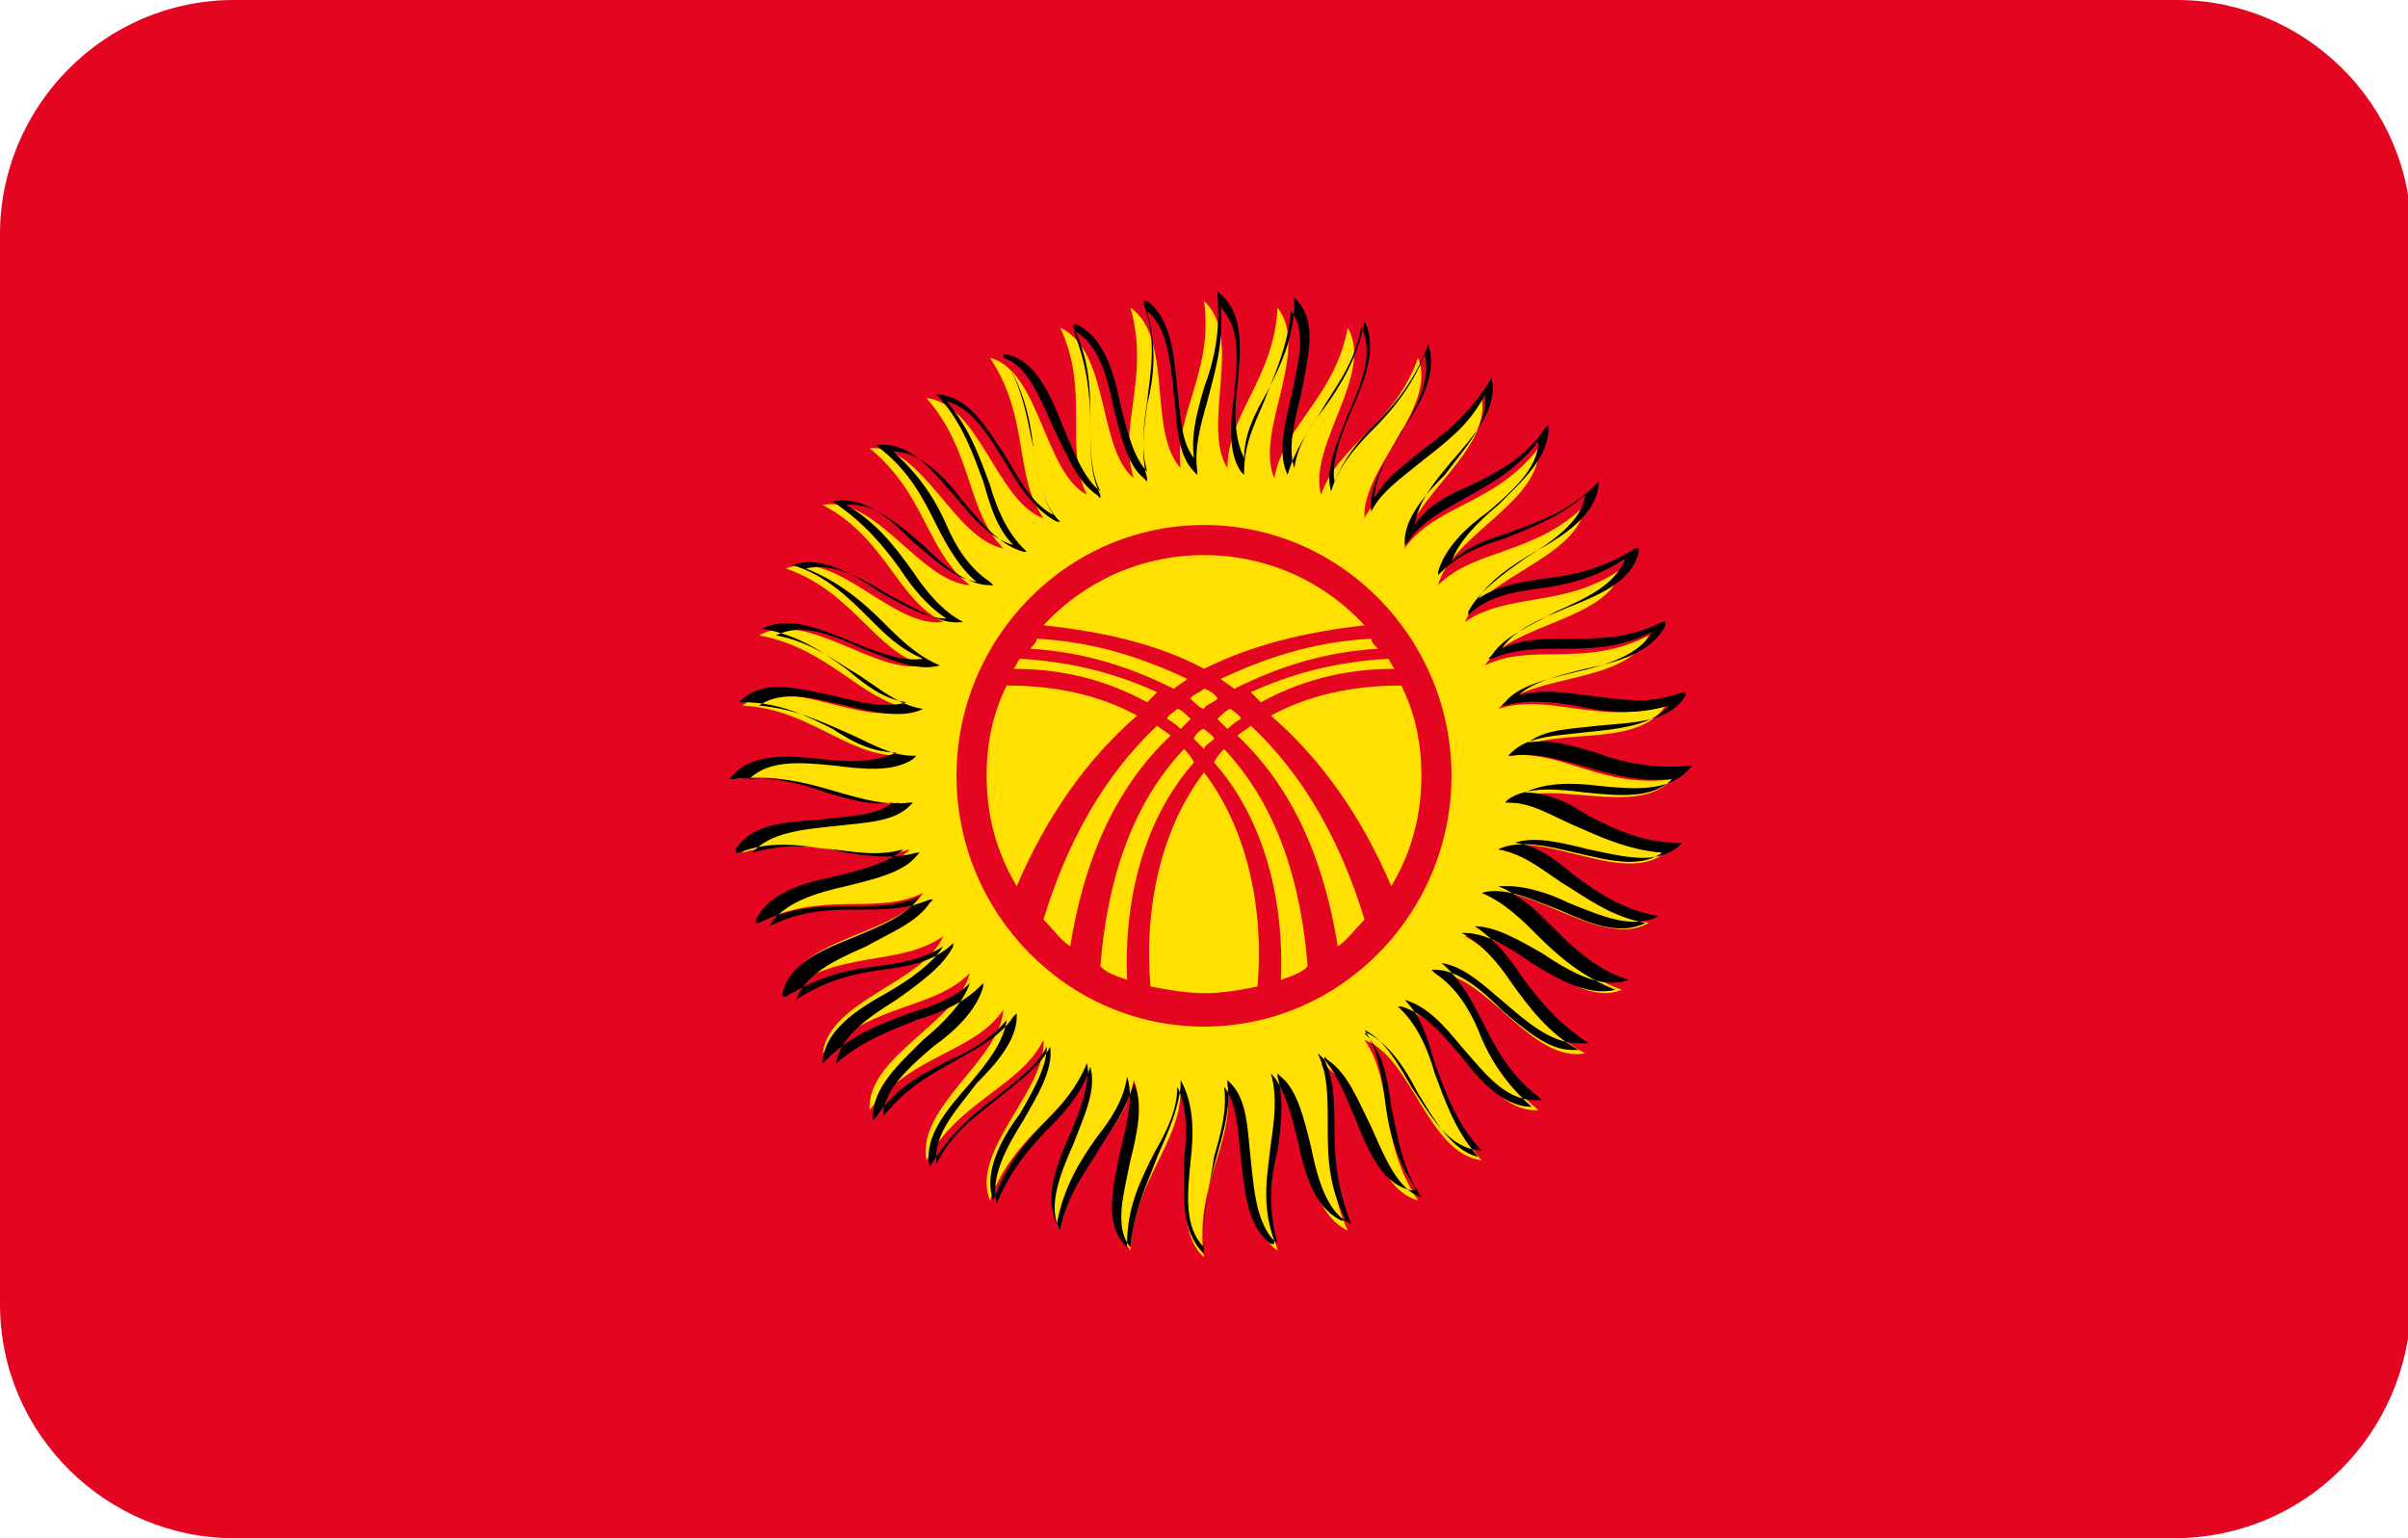 <?xml version="1.0" encoding="utf-8"?>
<!-- Generator: Adobe Illustrator 19.0.0, SVG Export Plug-In . SVG Version: 6.00 Build 0)  -->
<svg version="1.1" id="Layer_1" xmlns="http://www.w3.org/2000/svg" xmlns:xlink="http://www.w3.org/1999/xlink" x="0px" y="0px"
	 viewBox="-269 374 72 46" style="enable-background:new -269 374 72 46;" xml:space="preserve">
<style type="text/css">
	.st0{clip-path:url(#SVGID_2_);}
	.st1{fill:#E40520;}
	.st2{fill:#FFE000;}
</style>
<g>
	<defs>
		<path id="SVGID_1_" d="M-204,420H-262c-3.8,0-7-3.1-7-7V381c0-3.8,3.1-7,7-7h58.1c3.8,0,7,3.1,7,7V413
			C-197,416.9-200.1,420-204,420z"/>
	</defs>
	<clipPath id="SVGID_2_">
		<use xlink:href="#SVGID_1_"  style="overflow:visible;"/>
	</clipPath>
	<g class="st0">
		<g>
			<polygon class="st1" points="-193.9,421 -193.9,373.3 -272.1,373.3 -272.1,421 			"/>
		</g>
		<g>
			<path d="M-193.8,421.1h-78.4v-47.9h78.4V421.1z M-271.9,420.9h77.9v-47.4h-77.9V420.9z"/>
		</g>
		<g>
			<path class="st2" d="M-232.3,388c0-1.6,1.4-2.7,1.5-4.8c1,1.3-0.7,3.7-0.1,5.1c0.3-1.6,1.8-2.4,2.2-4.5c0.8,1.4-1.2,3.5-0.8,5
				c0.5-1.5,2.2-2.1,2.9-4.1c0.6,1.5-1.7,3.3-1.6,4.8c0.7-1.4,2.5-1.8,3.5-3.6c0.3,1.6-2.2,3-2.3,4.5c0.9-1.3,2.7-1.3,4-3
				c0.1,1.6-2.6,2.6-3,4.1c1.1-1.1,2.9-0.9,4.4-2.4c-0.2,1.6-3,2.1-3.6,3.5c1.3-0.9,3-0.4,4.7-1.6c-0.4,1.6-3.3,1.6-4.1,2.9
				c1.4-0.7,3,0.1,4.9-0.9c-0.7,1.5-3.5,1.1-4.5,2.2c1.5-0.5,3,0.5,5-0.1c-0.9,1.4-3.6,0.5-4.7,1.5c1.6-0.2,2.8,1,4.9,0.7
				c-1.1,1.2-3.7-0.1-4.9,0.7c1.6,0,2.7,1.4,4.7,1.5c-1.3,1-3.6-0.7-5-0.1c1.5,0.3,2.4,1.8,4.5,2.2c-1.4,0.8-3.5-1.2-4.9-0.9
				c1.5,0.5,2.1,2.2,4.1,2.9c-1.5,0.6-3.2-1.8-4.7-1.6c1.4,0.7,1.7,2.5,3.6,3.5c-1.6,0.3-2.9-2.3-4.4-2.4c1.3,1,1.3,2.7,3,4.1
				c-1.6,0.1-2.5-2.7-4-3c1.1,1.1,0.9,2.9,2.3,4.5c-1.6-0.2-2.1-3.1-3.5-3.6c0.9,1.3,0.4,3,1.6,4.8c-1.5-0.4-1.6-3.4-2.9-4.1
				c0.7,1.4-0.1,3.1,0.8,5c-1.5-0.7-1.1-3.6-2.2-4.5c0.5,1.5-0.5,3,0.1,5.1c-1.3-0.9-0.5-3.7-1.5-4.8c0.2,1.6-1,2.9-0.7,5
				c-1.2-1.1,0.1-3.7-0.7-5c0,1.6-1.4,2.7-1.5,4.8c-1-1.3,0.7-3.7,0.1-5.1c-0.3,1.6-1.8,2.4-2.2,4.5c-0.8-1.4,1.2-3.5,0.8-5
				c-0.5,1.5-2.2,2.1-2.9,4.1c-0.6-1.5,1.7-3.3,1.6-4.8c-0.7,1.4-2.5,1.8-3.5,3.6c-0.3-1.6,2.2-3,2.3-4.5c-0.9,1.3-2.7,1.3-4,3
				c-0.1-1.6,2.6-2.6,3-4.1c-1.1,1.1-2.9,0.9-4.4,2.4c0.2-1.6,3-2.1,3.6-3.5c-1.3,0.9-3,0.4-4.7,1.6c0.4-1.6,3.3-1.6,4.1-2.9
				c-1.4,0.7-3-0.1-4.9,0.9c0.7-1.5,3.5-1.1,4.5-2.2c-1.5,0.5-3-0.5-5,0.1c0.9-1.4,3.6-0.5,4.7-1.5c-1.6,0.2-2.8-1-4.9-0.7
				c1.1-1.2,3.7,0.1,4.9-0.7c-1.6,0-2.7-1.4-4.7-1.5c1.3-1,3.6,0.7,5,0.1c-1.5-0.3-2.4-1.8-4.5-2.2c1.4-0.8,3.5,1.2,4.9,0.9
				c-1.5-0.5-2.1-2.2-4.1-2.9c1.5-0.6,3.2,1.8,4.7,1.6c-1.4-0.7-1.7-2.5-3.6-3.5c1.6-0.3,2.9,2.3,4.4,2.4c-1.3-1-1.3-2.7-3-4.1
				c1.6-0.1,2.5,2.7,4,3c-1.1-1.1-0.9-2.9-2.3-4.5c1.6,0.2,2.1,3.1,3.5,3.6c-0.9-1.3-0.4-3-1.6-4.8c1.5,0.4,1.6,3.4,2.9,4.1
				c-0.7-1.4,0.1-3.1-0.8-5c1.5,0.7,1.1,3.6,2.2,4.5c-0.5-1.5,0.5-3-0.1-5.1c1.3,0.9,0.5,3.7,1.5,4.8c-0.2-1.6,1-2.9,0.7-5
				C-231.8,384.1-233.1,386.7-232.3,388L-232.3,388z"/>
		</g>
		<g>
			<path d="M-233,411.5L-233,411.5c-0.7-0.7-0.6-1.7-0.6-2.8c0.1-0.8,0.1-1.6-0.2-2.2c0,0.7-0.3,1.3-0.7,2c-0.4,0.8-0.8,1.6-0.8,2.7
				l0,0.1l-0.1-0.1c-0.6-0.7-0.3-1.8-0.1-2.8c0.2-0.8,0.4-1.6,0.2-2.2c-0.1,0.7-0.5,1.3-0.9,1.8c-0.5,0.7-1,1.5-1.2,2.6l0,0.1l0-0.1
				c-0.4-0.8,0-1.8,0.4-2.7c0.3-0.7,0.6-1.5,0.5-2.1c-0.3,0.7-0.7,1.2-1.2,1.7c-0.6,0.6-1.2,1.3-1.6,2.4l0,0.1l0-0.1
				c-0.3-0.8,0.2-1.8,0.8-2.6c0.4-0.7,0.8-1.4,0.8-2c-0.3,0.6-0.9,1-1.5,1.5c-0.7,0.5-1.4,1.1-2,2.1l0,0.1l0-0.1
				c-0.2-0.9,0.5-1.7,1.2-2.5c0.5-0.6,1-1.2,1.1-1.9c-0.4,0.5-1,0.9-1.7,1.2c-0.8,0.4-1.6,0.8-2.2,1.7l-0.1,0.1l0-0.1
				c0-0.9,0.8-1.6,1.5-2.3c0.6-0.5,1.2-1.1,1.4-1.7c-0.5,0.5-1.2,0.7-1.8,0.9c-0.8,0.3-1.7,0.6-2.5,1.4l-0.1,0.1l0-0.1
				c0.1-0.9,1-1.5,1.9-2c0.7-0.4,1.4-0.9,1.7-1.4c-0.6,0.4-1.3,0.5-2,0.6c-0.9,0.1-1.7,0.3-2.7,0.9l-0.1,0l0-0.1
				c0.2-0.9,1.2-1.3,2.2-1.7c0.7-0.3,1.5-0.6,1.9-1.2c-0.6,0.3-1.3,0.3-2,0.3c-0.9,0-1.8,0-2.8,0.5l-0.1,0l0-0.1
				c0.4-0.8,1.4-1.1,2.4-1.3c0.8-0.2,1.6-0.4,2-0.8c-0.7,0.2-1.3,0.1-2.1,0c-0.9-0.1-1.8-0.3-2.8,0.1l-0.1,0l0-0.1
				c0.5-0.8,1.5-0.8,2.6-0.9c0.8-0.1,1.6-0.1,2.1-0.5c-0.7,0.1-1.3-0.1-2-0.3c-0.8-0.3-1.7-0.5-2.8-0.4l-0.1,0l0.1-0.1
				c0.6-0.7,1.7-0.6,2.7-0.5c0.8,0.1,1.6,0.1,2.2-0.2c-0.7,0-1.3-0.3-1.9-0.7c-0.8-0.4-1.6-0.8-2.7-0.8l-0.1,0l0.1-0.1
				c0.7-0.6,1.7-0.3,2.7-0.1c0.8,0.2,1.6,0.4,2.2,0.2c-0.7-0.1-1.2-0.5-1.8-1c-0.7-0.5-1.4-1-2.5-1.2l-0.1,0l0.1,0
				c0.8-0.4,1.7,0,2.7,0.4c0.7,0.3,1.5,0.6,2.1,0.5c-0.7-0.3-1.1-0.7-1.6-1.2c-0.6-0.6-1.3-1.3-2.3-1.6l-0.1,0l0.1,0
				c0.8-0.3,1.7,0.2,2.6,0.8c0.7,0.4,1.4,0.8,2,0.8c0,0,0,0,0,0c-0.6-0.4-1-0.9-1.4-1.5c-0.5-0.7-1.1-1.4-2-2l-0.1,0l0.1,0
				c0.9-0.2,1.7,0.5,2.4,1.2c0.6,0.5,1.2,1.1,1.9,1.2c-0.5-0.4-0.9-1.1-1.2-1.7c-0.4-0.8-0.8-1.6-1.7-2.3l-0.1-0.1l0.1,0
				c0,0,0,0,0.1,0c0.9,0,1.5,0.8,2.2,1.6c0.5,0.6,1,1.2,1.7,1.4c-0.5-0.5-0.7-1.2-0.9-1.9c-0.3-0.8-0.6-1.7-1.3-2.5l-0.1-0.1l0.1,0
				c0.9,0.1,1.4,1,2,1.9c0.4,0.7,0.8,1.4,1.4,1.7c-0.4-0.6-0.5-1.3-0.6-2c-0.1-0.9-0.3-1.8-0.9-2.7l0-0.1l0.1,0
				c0.9,0.2,1.3,1.2,1.7,2.2c0.3,0.7,0.6,1.5,1.1,1.9c-0.3-0.6-0.3-1.3-0.3-2.1c0-0.9,0-1.8-0.5-2.8l0-0.1l0.1,0
				c0.8,0.4,1.1,1.4,1.3,2.4c0.2,0.8,0.4,1.6,0.8,2c-0.2-0.7-0.1-1.4,0-2.1c0.1-0.9,0.3-1.8-0.1-2.9l0-0.1l0.1,0
				c0.7,0.5,0.8,1.6,0.9,2.6c0.1,0.8,0.1,1.6,0.5,2.1c-0.1-0.7,0.1-1.4,0.3-2.1c0.3-0.8,0.5-1.7,0.4-2.8l0-0.1l0.1,0.1
				c0.7,0.6,0.6,1.7,0.5,2.7c-0.1,0.8-0.1,1.6,0.2,2.2c0-0.7,0.3-1.3,0.7-2c0.4-0.8,0.8-1.6,0.8-2.7l0-0.1l0.1,0.1
				c0.6,0.7,0.3,1.7,0.1,2.8c-0.2,0.8-0.4,1.6-0.2,2.2c0.1-0.7,0.5-1.3,0.9-1.8c0.5-0.7,1-1.5,1.2-2.6l0-0.1l0,0.1
				c0.4,0.8,0,1.8-0.4,2.7c-0.3,0.7-0.6,1.5-0.5,2.1c0.3-0.7,0.7-1.2,1.2-1.7c0.6-0.6,1.2-1.3,1.6-2.4l0-0.1l0,0.1
				c0.3,0.8-0.2,1.8-0.8,2.6c-0.4,0.7-0.8,1.4-0.8,2c0.3-0.6,0.9-1,1.5-1.5c0.7-0.5,1.4-1.1,2-2.1l0-0.1l0,0.1
				c0.2,0.9-0.5,1.7-1.2,2.5c-0.5,0.6-1,1.2-1.1,1.9c0.4-0.6,1-0.9,1.7-1.2c0.8-0.4,1.6-0.8,2.2-1.7l0.1-0.1l0,0.1
				c0,0.9-0.8,1.6-1.5,2.3c-0.6,0.5-1.2,1.1-1.4,1.7c0.5-0.5,1.2-0.7,1.8-0.9c0.8-0.3,1.7-0.6,2.5-1.4l0.1-0.1l0,0.1
				c-0.1,0.9-1,1.5-1.9,2c-0.7,0.4-1.4,0.9-1.7,1.4c0.6-0.4,1.3-0.5,2-0.6c0.9-0.1,1.7-0.3,2.7-0.9l0.1,0l0,0.1
				c-0.2,0.9-1.2,1.3-2.2,1.7c-0.7,0.3-1.5,0.6-1.9,1.2c0.6-0.3,1.3-0.3,2-0.3c0.9,0,1.8,0,2.8-0.5l0.1,0l0,0.1
				c-0.4,0.8-1.4,1.1-2.4,1.3c-0.8,0.2-1.6,0.4-2,0.8c0.7-0.2,1.3-0.1,2.1,0c0.9,0.1,1.8,0.3,2.8-0.1l0.1,0l0,0.1
				c-0.5,0.8-1.5,0.8-2.6,0.9c-0.8,0.1-1.6,0.1-2.1,0.5c0.7-0.1,1.3,0.1,2,0.3c0.8,0.3,1.7,0.5,2.8,0.4l0.1,0l-0.1,0.1
				c-0.6,0.7-1.7,0.6-2.7,0.5c-0.8-0.1-1.6-0.1-2.2,0.2c0.7,0,1.3,0.3,1.9,0.7c0.8,0.4,1.6,0.8,2.7,0.8l0.1,0l-0.1,0.1
				c-0.7,0.6-1.7,0.3-2.7,0.1c-0.8-0.2-1.6-0.4-2.2-0.2c0.7,0.1,1.2,0.5,1.8,1c0.7,0.5,1.4,1,2.5,1.2l0.1,0l-0.1,0
				c-0.8,0.4-1.7,0-2.7-0.4c-0.6-0.3-1.3-0.5-1.8-0.5c-0.1,0-0.2,0-0.3,0c0.7,0.3,1.1,0.7,1.6,1.2c0.6,0.6,1.3,1.3,2.3,1.6l0.1,0
				l-0.1,0c-0.8,0.3-1.7-0.2-2.6-0.8c-0.7-0.4-1.4-0.8-2-0.8c0,0,0,0,0,0c0.6,0.4,1,0.9,1.4,1.5c0.5,0.7,1.1,1.4,2,2l0.1,0l-0.1,0
				c-0.1,0-0.2,0-0.3,0c-0.8,0-1.5-0.6-2.2-1.2c-0.6-0.5-1.2-1.1-1.9-1.2c0.5,0.4,0.9,1.1,1.2,1.7c0.4,0.8,0.8,1.6,1.7,2.3l0.1,0.1
				l-0.1,0c0,0,0,0-0.1,0c-0.9,0-1.5-0.8-2.2-1.6c-0.5-0.6-1-1.2-1.7-1.4c0.5,0.5,0.7,1.2,0.9,1.9c0.3,0.8,0.6,1.7,1.3,2.5l0.1,0.1
				l-0.1,0c-0.9-0.1-1.4-1-2-1.9c-0.4-0.7-0.8-1.4-1.4-1.7c0.4,0.6,0.5,1.3,0.6,2c0.1,0.9,0.3,1.8,0.9,2.7l0,0.1l-0.1,0
				c-0.9-0.2-1.3-1.2-1.7-2.2c-0.3-0.7-0.6-1.5-1.1-1.9c0.3,0.6,0.3,1.3,0.3,2.1c0,0.9,0,1.8,0.5,2.8l0,0.1l-0.1,0
				c-0.8-0.4-1.1-1.4-1.3-2.4c-0.2-0.8-0.4-1.6-0.8-2c0.2,0.7,0.1,1.4,0,2.1c-0.1,0.9-0.3,1.8,0.1,2.9l0,0.1l-0.1,0
				c-0.7-0.5-0.8-1.6-0.9-2.6c-0.1-0.8-0.1-1.6-0.5-2.1c0.1,0.7-0.1,1.4-0.3,2.1C-232.8,409.4-233.1,410.3-233,411.5L-233,411.5z
				 M-233.7,406.3L-233.7,406.3c0.4,0.7,0.4,1.6,0.3,2.4c-0.1,1-0.2,2,0.4,2.6c-0.1-1.1,0.2-2,0.4-2.8c0.2-0.7,0.4-1.4,0.3-2.1
				l0-0.1l0.1,0.1c0.5,0.5,0.5,1.4,0.6,2.3c0.1,1,0.2,2,0.8,2.5c-0.3-1.1-0.2-2,0-2.8c0.1-0.7,0.2-1.5,0-2.2l0-0.1l0.1,0.1
				c0.5,0.4,0.7,1.3,0.9,2.1c0.2,1,0.5,2,1.2,2.3c-0.4-1-0.5-1.9-0.5-2.8c0-0.8,0-1.5-0.3-2.1l0-0.1l0.1,0.1c0.6,0.4,0.9,1.2,1.3,2
				c0.4,0.9,0.8,1.9,1.5,2.1c-0.6-0.9-0.7-1.8-0.9-2.7c-0.1-0.7-0.2-1.5-0.7-2.1l-0.1-0.1l0.1,0c0.6,0.3,1.1,1,1.5,1.8
				c0.5,0.8,1,1.7,1.8,1.9c-0.7-0.8-1-1.7-1.3-2.5c-0.2-0.7-0.5-1.4-1-1.9l-0.1-0.1l0.1,0c0.7,0.2,1.2,0.8,1.8,1.5
				c0.6,0.8,1.3,1.5,2.1,1.5c-0.8-0.7-1.3-1.5-1.6-2.3c-0.3-0.7-0.7-1.3-1.3-1.7l-0.1-0.1l0.1,0c0.7,0,1.4,0.6,2,1.2
				c0.7,0.6,1.4,1.2,2.1,1.2c0.1,0,0.1,0,0.2,0c-0.9-0.5-1.5-1.3-2-2c-0.4-0.6-0.9-1.2-1.5-1.5l-0.1,0l0.1,0c0,0,0.1,0,0.1,0
				c0.6,0,1.3,0.4,2,0.9c0.8,0.5,1.7,1,2.5,0.8c-1-0.4-1.7-1-2.3-1.6c-0.5-0.5-1-1-1.7-1.3l-0.1,0l0.1,0c0.7-0.2,1.5,0.2,2.3,0.5
				c0.9,0.4,1.8,0.8,2.6,0.4c-1.1-0.2-1.8-0.8-2.5-1.2c-0.6-0.4-1.2-0.9-1.9-1l-0.1,0l0.1,0c0.6-0.3,1.5-0.1,2.3,0.1
				c0.9,0.2,1.9,0.5,2.6,0c-1.1-0.1-1.9-0.5-2.6-0.8c-0.7-0.3-1.3-0.7-2-0.7l-0.1,0l0.1-0.1c0.6-0.4,1.5-0.3,2.3-0.2
				c1,0.1,2,0.2,2.6-0.4c-1.1,0.1-2-0.2-2.7-0.4c-0.7-0.2-1.4-0.4-2.1-0.3l-0.1,0l0.1-0.1c0.5-0.5,1.4-0.5,2.2-0.6
				c1-0.1,2-0.2,2.5-0.8c-1,0.3-1.9,0.2-2.8,0c-0.7-0.1-1.4-0.2-2.1,0l-0.1,0l0.1-0.1c0.4-0.5,1.3-0.7,2.1-0.9
				c0.9-0.2,1.9-0.5,2.3-1.2c-1,0.5-1.9,0.5-2.7,0.5c-0.7,0-1.4,0-2.1,0.3l-0.1,0l0.1-0.1c0.4-0.6,1.2-0.9,1.9-1.3
				c0.9-0.4,1.8-0.8,2.1-1.6c-0.9,0.6-1.8,0.8-2.6,0.9c-0.7,0.1-1.4,0.2-2,0.7l-0.1,0.1l0-0.1c0.3-0.6,1-1.1,1.7-1.6
				c0.8-0.5,1.7-1.1,1.8-1.9c-0.8,0.7-1.7,1-2.4,1.3c-0.7,0.2-1.4,0.5-1.9,1l-0.1,0.1l0-0.1c0.2-0.7,0.8-1.3,1.5-1.8
				c0.7-0.6,1.5-1.3,1.5-2.1c-0.7,0.9-1.5,1.3-2.2,1.7c-0.7,0.4-1.3,0.7-1.7,1.3l-0.1,0.1l0-0.1c0-0.7,0.6-1.4,1.2-2
				c0.6-0.8,1.3-1.5,1.2-2.4c-0.5,1-1.3,1.5-1.9,2c-0.6,0.5-1.2,0.9-1.5,1.5l0,0.1l0-0.1c-0.1-0.7,0.4-1.5,0.8-2.2
				c0.5-0.8,1-1.7,0.8-2.5c-0.4,1-1,1.7-1.6,2.3c-0.5,0.5-1,1.1-1.2,1.8l0,0.1l0-0.1c-0.2-0.7,0.2-1.5,0.5-2.3
				c0.4-0.9,0.8-1.9,0.4-2.6c-0.2,1.1-0.8,1.8-1.2,2.5c-0.4,0.6-0.8,1.2-1,1.9l0,0.1l0-0.1c-0.3-0.6-0.1-1.5,0.1-2.3
				c0.2-1,0.5-2,0-2.6c-0.1,1.1-0.5,1.9-0.8,2.7c-0.3,0.7-0.6,1.3-0.6,2.1l0,0.1l-0.1-0.1c-0.4-0.6-0.3-1.5-0.2-2.3
				c0.1-1,0.2-2-0.4-2.6c0.1,1.1-0.2,2-0.4,2.8c-0.2,0.7-0.4,1.4-0.3,2.1l0,0.1l-0.1-0.1c-0.5-0.5-0.5-1.4-0.6-2.3
				c-0.1-1-0.2-2-0.8-2.5c0.3,1.1,0.2,2,0,2.8c-0.1,0.7-0.2,1.5,0,2.2l0,0.1l-0.1-0.1c-0.5-0.4-0.7-1.3-0.9-2.1
				c-0.2-1-0.5-2-1.2-2.3c0.4,1,0.5,1.9,0.5,2.8c0,0.8,0,1.5,0.3,2.1l0,0.1l-0.1-0.1c-0.6-0.4-0.9-1.2-1.3-2
				c-0.4-0.9-0.8-1.9-1.5-2.1c0.6,0.9,0.7,1.8,0.9,2.7c0.1,0.7,0.2,1.5,0.7,2.1l0.1,0.1l-0.1,0c-0.6-0.3-1.1-1-1.5-1.7
				c-0.5-0.8-1-1.7-1.8-1.9c0.7,0.8,1,1.7,1.3,2.5c0.2,0.7,0.5,1.4,1,1.9l0.1,0.1l-0.1,0c-0.7-0.2-1.2-0.8-1.8-1.5
				c-0.6-0.8-1.3-1.5-2.1-1.5c0.8,0.7,1.3,1.5,1.6,2.2c0.3,0.7,0.7,1.3,1.3,1.7l0.1,0.1l-0.1,0c-0.7,0-1.4-0.6-2-1.2
				c-0.7-0.6-1.5-1.3-2.3-1.2c0.9,0.5,1.5,1.3,2,2c0.4,0.6,0.9,1.2,1.5,1.5l0.1,0l-0.1,0c-0.7,0.1-1.4-0.4-2.2-0.8
				c-0.8-0.5-1.7-1-2.5-0.8c1,0.4,1.7,1,2.3,1.6c0.5,0.5,1,1,1.7,1.3l0.1,0l-0.1,0c-0.7,0.2-1.5-0.2-2.3-0.5
				c-0.9-0.4-1.8-0.8-2.6-0.4c1.1,0.2,1.8,0.8,2.5,1.2c0.6,0.4,1.2,0.9,1.9,1l0.1,0l-0.1,0c-0.6,0.3-1.5,0.1-2.3-0.1
				c-0.9-0.2-1.9-0.5-2.6,0c1.1,0.1,1.9,0.5,2.6,0.8c0.7,0.3,1.3,0.7,2,0.7l0.1,0l-0.1,0.1c-0.6,0.4-1.5,0.3-2.3,0.2
				c-1-0.1-2-0.2-2.6,0.4c1.1-0.1,2,0.2,2.7,0.4c0.7,0.2,1.4,0.4,2.1,0.3l0.1,0l-0.1,0.1c-0.5,0.5-1.4,0.5-2.2,0.6
				c-1,0.1-2,0.2-2.5,0.8c1-0.3,2-0.2,2.8,0c0.7,0.1,1.4,0.2,2.1,0l0.1,0l-0.1,0.1c-0.4,0.5-1.3,0.7-2.1,0.9
				c-0.9,0.2-1.9,0.5-2.3,1.2c1-0.5,1.9-0.5,2.7-0.5c0.7,0,1.4,0,2.1-0.3l0.1,0l-0.1,0.1c-0.4,0.6-1.2,0.9-1.9,1.3
				c-0.9,0.4-1.8,0.8-2.1,1.6c0.9-0.6,1.8-0.8,2.6-0.9c0.7-0.1,1.4-0.2,2-0.7l0.1-0.1l0,0.1c-0.3,0.6-1,1.1-1.7,1.6
				c-0.8,0.5-1.7,1.1-1.8,1.9c0.8-0.7,1.7-1,2.4-1.3c0.7-0.2,1.4-0.5,1.9-1l0.1-0.1l0,0.1c-0.2,0.7-0.8,1.3-1.5,1.8
				c-0.7,0.6-1.5,1.3-1.5,2.1c0.7-0.9,1.5-1.3,2.2-1.7c0.7-0.4,1.3-0.7,1.7-1.3l0.1-0.1l0,0.1c0,0.7-0.6,1.4-1.2,2
				c-0.6,0.8-1.3,1.5-1.2,2.4c0.5-1,1.3-1.5,1.9-2c0.6-0.5,1.2-0.9,1.5-1.5l0-0.1l0,0.1c0.1,0.7-0.4,1.5-0.8,2.2
				c-0.5,0.8-1,1.7-0.8,2.5c0.4-1,1-1.7,1.6-2.3c0.5-0.5,1-1.1,1.2-1.8l0-0.1l0,0.1c0.2,0.7-0.2,1.5-0.5,2.3
				c-0.4,0.9-0.8,1.9-0.4,2.6c0.2-1.1,0.8-1.8,1.2-2.5c0.4-0.6,0.8-1.2,1-1.9l0-0.1l0,0.1c0.3,0.6,0.1,1.5-0.1,2.3
				c-0.2,1-0.5,2,0,2.6c0.1-1.1,0.5-1.9,0.8-2.7c0.3-0.7,0.6-1.3,0.7-2.1L-233.7,406.3z"/>
		</g>
		<g>
			<path class="st1" d="M-233,404.7c4.1,0,7.4-3.4,7.4-7.5s-3.3-7.5-7.4-7.5c-4.1,0-7.4,3.4-7.4,7.5S-237.1,404.7-233,404.7
				L-233,404.7z"/>
		</g>
		<g>
			<path class="st2" d="M-233,390.6c1.9,0,3.6,0.8,4.8,2.1c-1.8,0.2-3.4,0.6-4.8,1.3c-1.3-0.7-2.9-1.1-4.8-1.3
				C-236.6,391.4-234.9,390.6-233,390.6L-233,390.6z"/>
		</g>
		<g>
			<path class="st2" d="M-233.5,394.3c-0.1,0.1-0.3,0.2-0.4,0.3c-1.2-0.6-2.6-1.1-4.3-1.2c0.1-0.1,0.2-0.2,0.2-0.3
				C-236.2,393.2-234.8,393.7-233.5,394.3L-233.5,394.3z"/>
		</g>
		<g>
			<path class="st2" d="M-232.5,394.3c0.1,0.1,0.3,0.2,0.4,0.3c1.2-0.6,2.6-1.1,4.3-1.2c-0.1-0.1-0.2-0.2-0.2-0.3
				C-229.8,393.2-231.2,393.7-232.5,394.3L-232.5,394.3z"/>
		</g>
		<g>
			<path class="st2" d="M-238.5,393.7c-0.1,0.1-0.1,0.2-0.2,0.3c1.6,0,2.9,0.4,4,1c0.1-0.1,0.2-0.2,0.3-0.3
				C-235.5,394.2-236.8,393.8-238.5,393.7L-238.5,393.7z"/>
		</g>
		<g>
			<path class="st2" d="M-238.6,400.5c-0.6-1-0.9-2.1-0.9-3.3c0-1,0.2-1.9,0.6-2.7c1.5,0,2.8,0.3,3.9,0.9
				C-236.5,396.7-237.7,398.4-238.6,400.5L-238.6,400.5z"/>
		</g>
		<g>
			<path class="st2" d="M-235.3,403.3c-0.3-0.1-0.6-0.2-0.8-0.4c0.2-2.5,0.9-4.8,2.5-6.5c0.1,0.1,0.2,0.2,0.3,0.4
				C-234.8,398.5-235.4,400.9-235.3,403.3L-235.3,403.3z"/>
		</g>
		<g>
			<path class="st2" d="M-227.5,393.7c0.1,0.1,0.1,0.2,0.2,0.3c-1.6,0-2.9,0.4-4,1c-0.1-0.1-0.2-0.2-0.3-0.3
				C-230.5,394.2-229.2,393.8-227.5,393.7L-227.5,393.7z"/>
		</g>
		<g>
			<path class="st2" d="M-227.4,400.5c0.6-1,0.9-2.1,0.9-3.3c0-1-0.2-1.9-0.6-2.7c-1.5,0-2.8,0.3-3.9,0.9
				C-229.5,396.7-228.3,398.4-227.4,400.5L-227.4,400.5z"/>
		</g>
		<g>
			<path class="st2" d="M-233,397.1c1.3,1.7,1.8,4.1,1.6,6.4c-0.5,0.1-1,0.2-1.6,0.2c-0.5,0-1.1-0.1-1.6-0.2
				C-234.8,401.2-234.3,398.8-233,397.1L-233,397.1z"/>
		</g>
		<g>
			<path class="st2" d="M-230.7,403.3c0.3-0.1,0.6-0.2,0.8-0.4c-0.2-2.5-0.9-4.8-2.5-6.5c-0.1,0.1-0.2,0.2-0.3,0.4
				C-231.2,398.5-230.6,400.9-230.7,403.3L-230.7,403.3z"/>
		</g>
		<g>
			<path class="st2" d="M-234,396c-0.1-0.1-0.3-0.2-0.4-0.3c-1.6,1.5-2.7,3.5-3.4,5.8c0.3,0.3,0.5,0.6,0.8,0.8
				C-236.6,399.8-235.7,397.6-234,396L-234,396z"/>
		</g>
		<g>
			<path class="st2" d="M-232,396c0.1-0.1,0.3-0.2,0.4-0.3c1.6,1.5,2.7,3.5,3.4,5.8c-0.3,0.3-0.5,0.6-0.8,0.8
				C-229.4,399.8-230.3,397.6-232,396L-232,396z"/>
		</g>
		<g>
			<path class="st2" d="M-233,394.6c0.1,0,0.4,0.2,0.4,0.3c-0.1,0.1-0.4,0.2-0.4,0.3c-0.1,0-0.3-0.2-0.4-0.3
				C-233.4,394.8-233.1,394.7-233,394.6L-233,394.6z"/>
		</g>
		<g>
			<path class="st2" d="M-233.8,395.2c-0.1,0.1-0.3,0.2-0.3,0.3c0.2,0.1,0.4,0.3,0.4,0.3c0.1-0.1,0.2-0.2,0.3-0.3
				C-233.5,395.4-233.7,395.2-233.8,395.2L-233.8,395.2z"/>
		</g>
		<g>
			<path class="st2" d="M-232.2,395.2c0.1,0.1,0.3,0.2,0.3,0.3c-0.2,0.1-0.4,0.3-0.4,0.3c-0.1-0.1-0.2-0.2-0.3-0.3
				C-232.5,395.4-232.3,395.2-232.2,395.2L-232.2,395.2z"/>
		</g>
		<g>
			<path class="st2" d="M-233,395.8c0.1,0.1,0.3,0.2,0.3,0.3c-0.1,0.1-0.3,0.2-0.3,0.3c-0.1-0.1-0.2-0.2-0.3-0.3
				C-233.3,396-233.1,395.8-233,395.8L-233,395.8z"/>
		</g>
	</g>
</g>
</svg>
